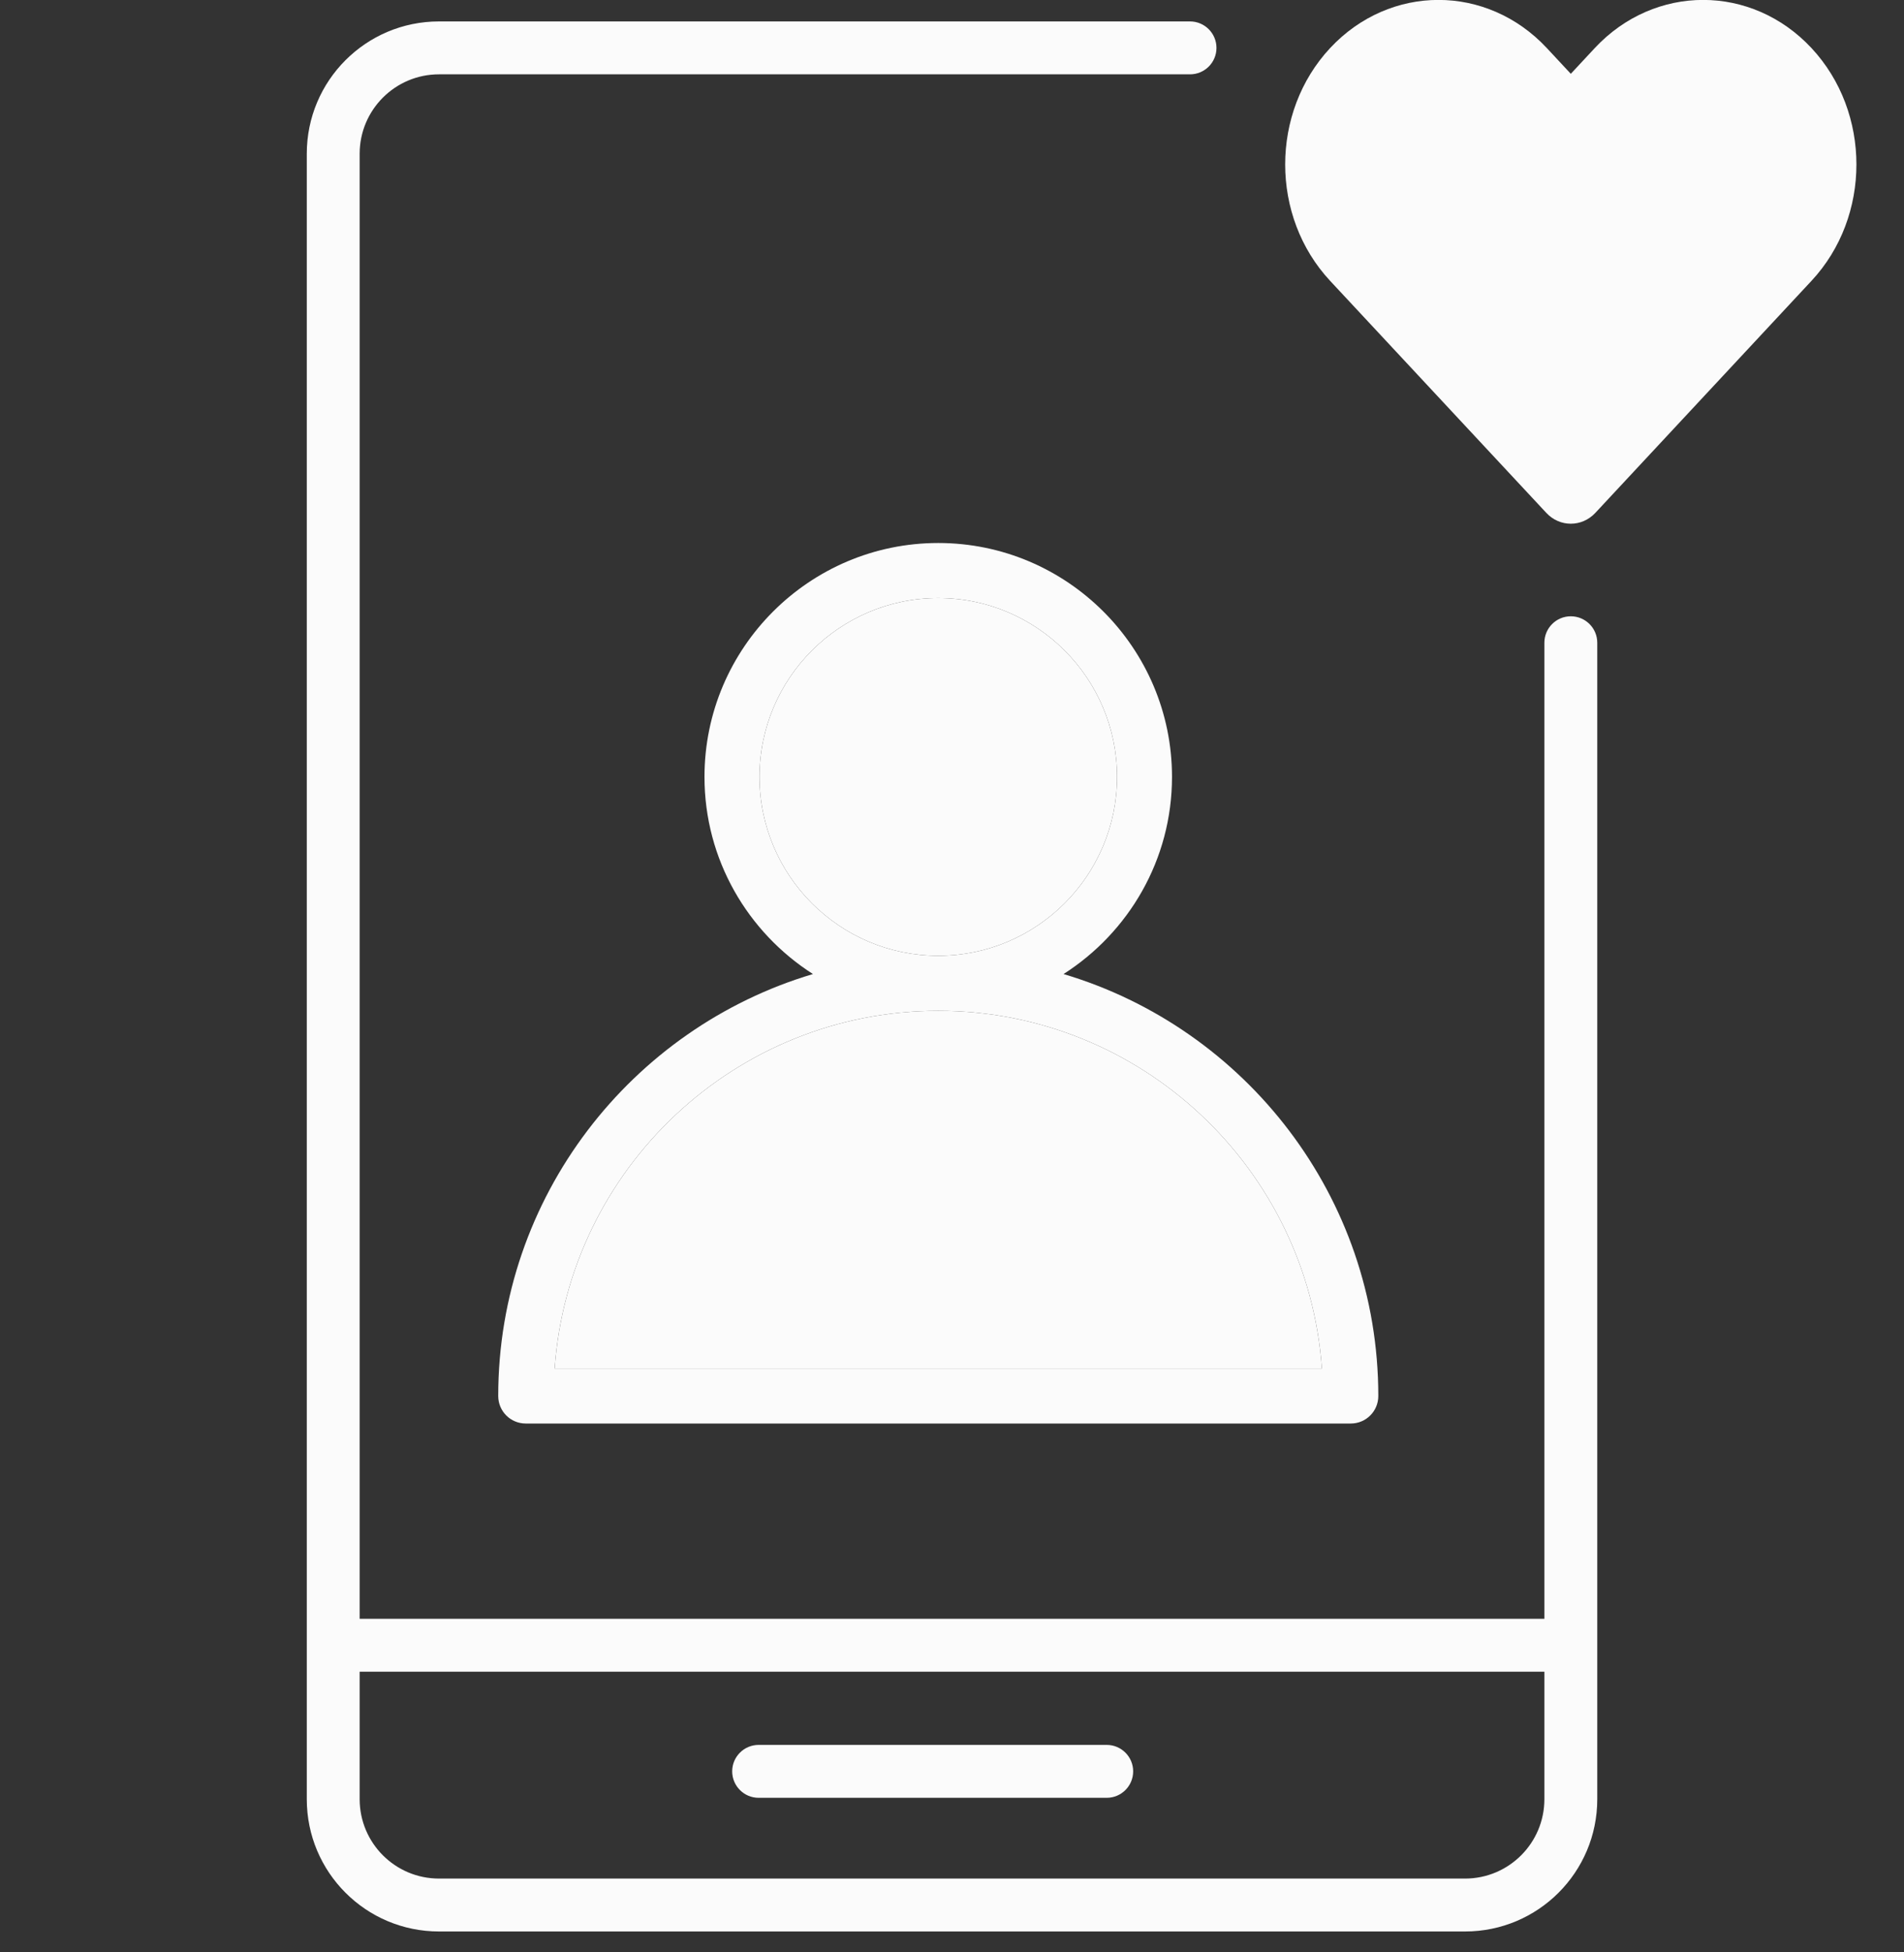 <svg width="40" height="41" viewBox="12 14 40 41" fill="none" xmlns="http://www.w3.org/2000/svg">
<rect x="12" y="14" width="40" height="41" fill="#333333" stroke="none"/>
<!-- <g id="BGND"> -->
<!-- <rect y="-0.000732422" width="64" height="64" rx="32" fill="#B4C0ED"/> -->
<g id="Group 21">
<g id="Vector">
<path d="M27.956 30.315C27.956 28.244 29.64 26.559 31.711 26.559C33.782 26.559 35.467 28.244 35.467 30.315C35.467 32.386 33.782 34.071 31.711 34.071C29.64 34.071 27.956 32.386 27.956 30.315Z" fill="#FBFBFB"/>
<path d="M31.711 35.227C35.976 35.227 39.472 38.547 39.771 42.738H23.652C23.95 38.547 27.446 35.227 31.711 35.227Z" fill="#FBFBFB"/>
<path fill-rule="evenodd" clip-rule="evenodd" d="M34.343 34.455C35.711 33.582 36.622 32.054 36.622 30.315C36.622 27.607 34.419 25.403 31.711 25.403C29.003 25.403 26.8 27.607 26.8 30.315C26.8 32.054 27.712 33.582 29.079 34.455C25.261 35.591 22.467 39.133 22.467 43.316C22.467 43.636 22.725 43.894 23.045 43.894H31.711H40.378C40.697 43.894 40.956 43.636 40.956 43.316C40.956 39.133 38.162 35.591 34.343 34.455ZM31.711 26.559C29.64 26.559 27.956 28.244 27.956 30.315C27.956 32.386 29.64 34.071 31.711 34.071C33.782 34.071 35.467 32.386 35.467 30.315C35.467 28.244 33.782 26.559 31.711 26.559ZM39.771 42.738C39.472 38.547 35.976 35.227 31.711 35.227C27.446 35.227 23.95 38.547 23.652 42.738H39.771Z" fill="#FBFBFB"/>
</g>
<path id="Vector 18" d="M35.25 51.754C35.557 51.754 35.806 51.505 35.806 51.198C35.806 50.892 35.557 50.643 35.25 50.643V51.754ZM27.938 50.643C27.631 50.643 27.382 50.892 27.382 51.198C27.382 51.505 27.631 51.754 27.938 51.754V50.643ZM37 15.561C37.307 15.561 37.556 15.313 37.556 15.006C37.556 14.699 37.307 14.45 37 14.45V15.561ZM45.556 27.498C45.556 27.191 45.307 26.942 45 26.942C44.693 26.942 44.445 27.191 44.445 27.498H45.556ZM21.223 54.561H30.917V53.45H21.223V54.561ZM30.917 54.561H42.778V53.45H30.917V54.561ZM33.084 53.45H30.917V54.561H33.084V53.45ZM18.445 17.228V48.55H19.556V17.228H18.445ZM18.445 48.55V51.783H19.556V48.55H18.445ZM45.556 51.783V48.55H44.445V51.783H45.556ZM19 49.106H45V47.995H19V49.106ZM35.25 50.643H27.938V51.754H35.25V50.643ZM37 14.45H21.223V15.561H37V14.45ZM45.556 48.55V27.498H44.445V48.55H45.556ZM19.556 17.228C19.556 16.308 20.302 15.561 21.223 15.561V14.45C19.688 14.45 18.445 15.694 18.445 17.228H19.556ZM42.778 54.561C44.312 54.561 45.556 53.318 45.556 51.783H44.445C44.445 52.704 43.698 53.45 42.778 53.45V54.561ZM21.223 53.45C20.302 53.45 19.556 52.704 19.556 51.783H18.445C18.445 53.318 19.688 54.561 21.223 54.561V53.45Z" fill="#FBFBFB"/>
<path id="Vector_2" d="M39.943 15.01C41.201 13.661 43.239 13.661 44.497 15.01L45 15.55L45.503 15.01C46.761 13.661 48.799 13.661 50.057 15.01C51.315 16.36 51.315 18.547 50.057 19.897L45.516 24.77C45.232 25.074 44.768 25.074 44.485 24.77L39.943 19.897C38.685 18.547 38.685 16.36 39.943 15.01Z" fill="#FBFBFB"/>
</g>
<!-- </g> -->
</svg>
